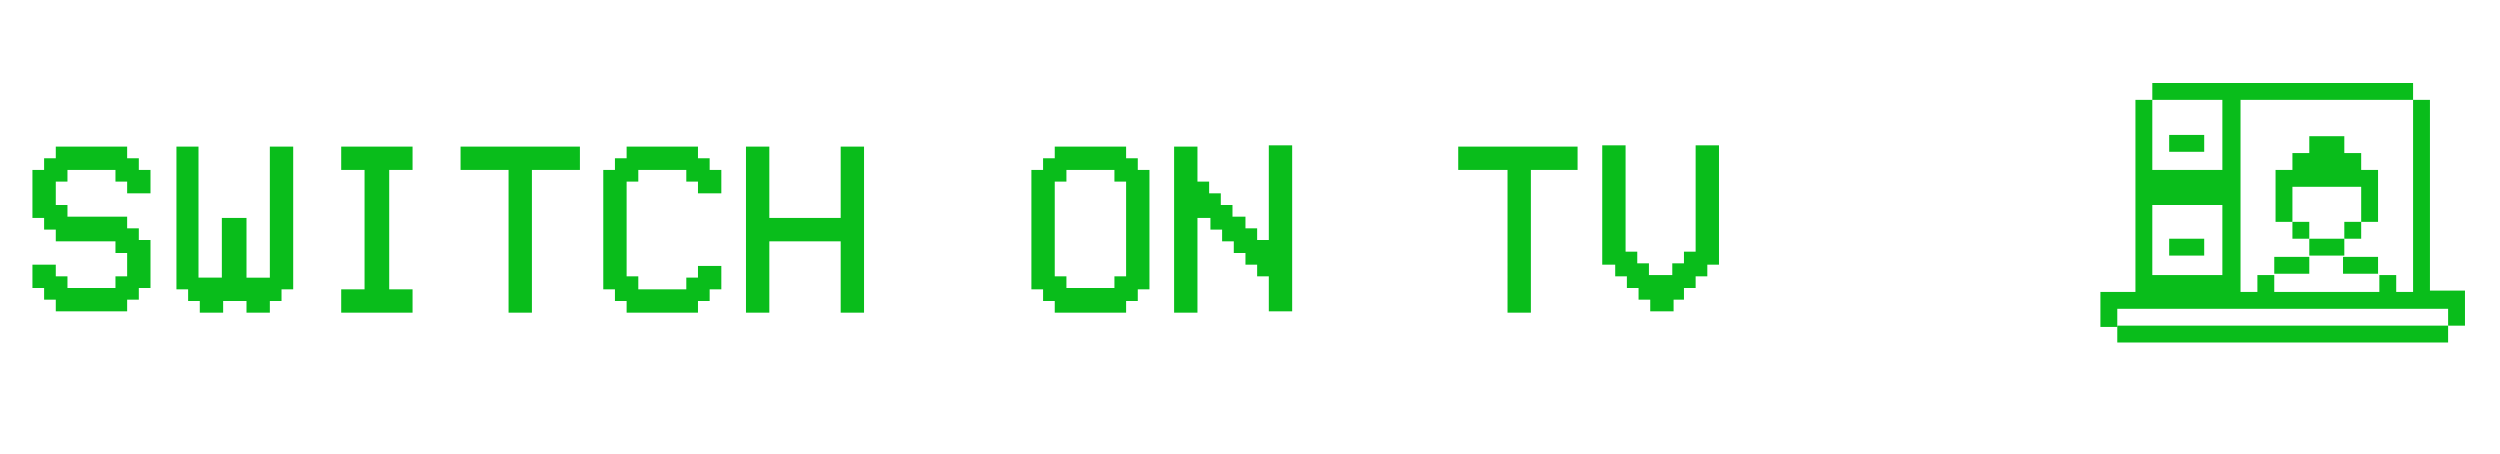 <?xml version="1.0" encoding="utf-8"?>
<!-- Generator: Adobe Illustrator 24.0.1, SVG Export Plug-In . SVG Version: 6.00 Build 0)  -->
<svg version="1.1" id="Layer_1" xmlns="http://www.w3.org/2000/svg" xmlns:xlink="http://www.w3.org/1999/xlink" x="0px" y="0px"
	 viewBox="0 0 192.7 35" style="enable-background:new 0 0 192.7 35;" xml:space="preserve">
<style type="text/css">
	.st0{fill:#09BD1B;}
	.st1{clip-path:url(#SVGID_2_);}
</style>
<g>
	<path class="st0" d="M10.7,13.1h0.9v1.8H9.8V14H8.9v-0.9H5.2V14H4.3v1.8h0.9v0.9h4.6v0.9h0.9v0.9h0.9v3.7h-0.9v0.9H9.8v0.9H4.3
		v-0.9H3.4v-0.9H2.5v-1.8h1.8v0.9h0.9v0.9h3.7v-0.9h0.9v-1.8H8.9v-0.9H4.3v-0.9H3.4v-0.9H2.5v-3.7h0.9v-0.9h0.9v-0.9h5.5v0.9h0.9
		V13.1z M13.5,11.3h1.8v10.1h1.8v-4.6H19v4.6h1.8V11.3h1.8v11h-0.9v0.9h-0.9v0.9H19v-0.9h-1.8v0.9h-1.8v-0.9h-0.9v-0.9h-0.9V11.3z
		 M26.3,24.1v-1.8h1.8v-9.2h-1.8v-1.8h5.5v1.8H30v9.2h1.8v1.8H26.3z M39.2,13.1h-3.7v-1.8h9.2v1.8H41v11h-1.8V13.1z M49.2,22.3h3.7
		v-0.9h0.9v-0.9h1.8v1.8h-0.9v0.9h-0.9v0.9h-5.5v-0.9h-0.9v-0.9h-0.9v-9.2h0.9v-0.9h0.9v-0.9h5.5v0.9h0.9v0.9h0.9v1.8h-1.8V14h-0.9
		v-0.9h-3.7V14h-0.9v7.3h0.9V22.3z M59.3,18.6v5.5h-1.8V11.3h1.8v5.5h5.5v-5.5h1.8v12.8h-1.8v-5.5H59.3z M85.9,13.1h-3.7V14h-0.9
		v7.3h0.9v0.9h3.7v-0.9h0.9V14h-0.9V13.1z M81.3,12.2v-0.9h5.5v0.9h0.9v0.9h0.9v9.2h-0.9v0.9h-0.9v0.9h-5.5v-0.9h-0.9v-0.9h-0.9
		v-9.2h0.9v-0.9H81.3z M92.3,16.8v7.3h-1.8V11.3h1.8V14h0.9v0.9h0.9v0.9h0.9v0.9H96v0.9h0.9v0.9h0.9v-7.3h1.8v12.8h-1.8v-2.7h-0.9
		v-0.9H96v-0.9h-0.9v-0.9h-0.9v-0.9h-0.9v-0.9H92.3z M116.1,13.1h-3.7v-1.8h9.2v1.8H118v11h-1.8V13.1z M124.4,20.4h-0.9v-9.2h1.8
		v8.2h0.9v0.9h0.9v0.9h1.8v-0.9h0.9v-0.9h0.9v-8.2h1.8v9.2h-0.9v0.9h-0.9v0.9h-0.9v0.9H129v0.9h-1.8v-0.9h-0.9v-0.9h-0.9v-0.9h-0.9
		V20.4z"/>
	<g>
		<defs>
			<rect id="SVGID_1_" x="161.9" y="2.3" width="28.2" height="28.2"/>
		</defs>
		<clipPath id="SVGID_2_">
			<use xlink:href="#SVGID_1_"  style="overflow:visible;"/>
		</clipPath>
		<g class="st1">
			<path class="st0" d="M163.2,23.8h25.5v1.3h1.3v-2.7h-2.7V7.7H186v14.8h-1.3v-1.3h-1.3v1.3h-8.1v-1.3H174v1.3h-1.3V7.7H186V6.4
				h-20.1v1.3h5.4v5.4h-5.4V7.7h-1.3v14.8h-2.7v2.7h1.3V23.8z M165.9,15.8h5.4v5.4h-5.4V15.8z"/>
			<path class="st0" d="M188.7,25.1h-25.5v1.3h25.5V25.1z"/>
			<path class="st0" d="M183.3,19.8h-2.7v1.3h2.7V19.8z"/>
			<path class="st0" d="M182,17.1h-1.3v1.3h1.3V17.1z"/>
			<path class="st0" d="M180.7,18.4H178v1.3h2.7V18.4z"/>
			<path class="st0" d="M178,19.8h-2.7v1.3h2.7V19.8z"/>
			<path class="st0" d="M178,17.1h-1.3v1.3h1.3V17.1z"/>
			<path class="st0" d="M182,14.4v2.7h1.3v-4H182v-1.3h-1.3v-1.3H178v1.3h-1.3v1.3h-1.3v4h1.3v-2.7H182z"/>
			<path class="st0" d="M169.9,18.4h-2.7v1.3h2.7V18.4z"/>
			<path class="st0" d="M169.9,10.4h-2.7v1.3h2.7V10.4z"/>
		</g>
	</g>
</g>
</svg>

